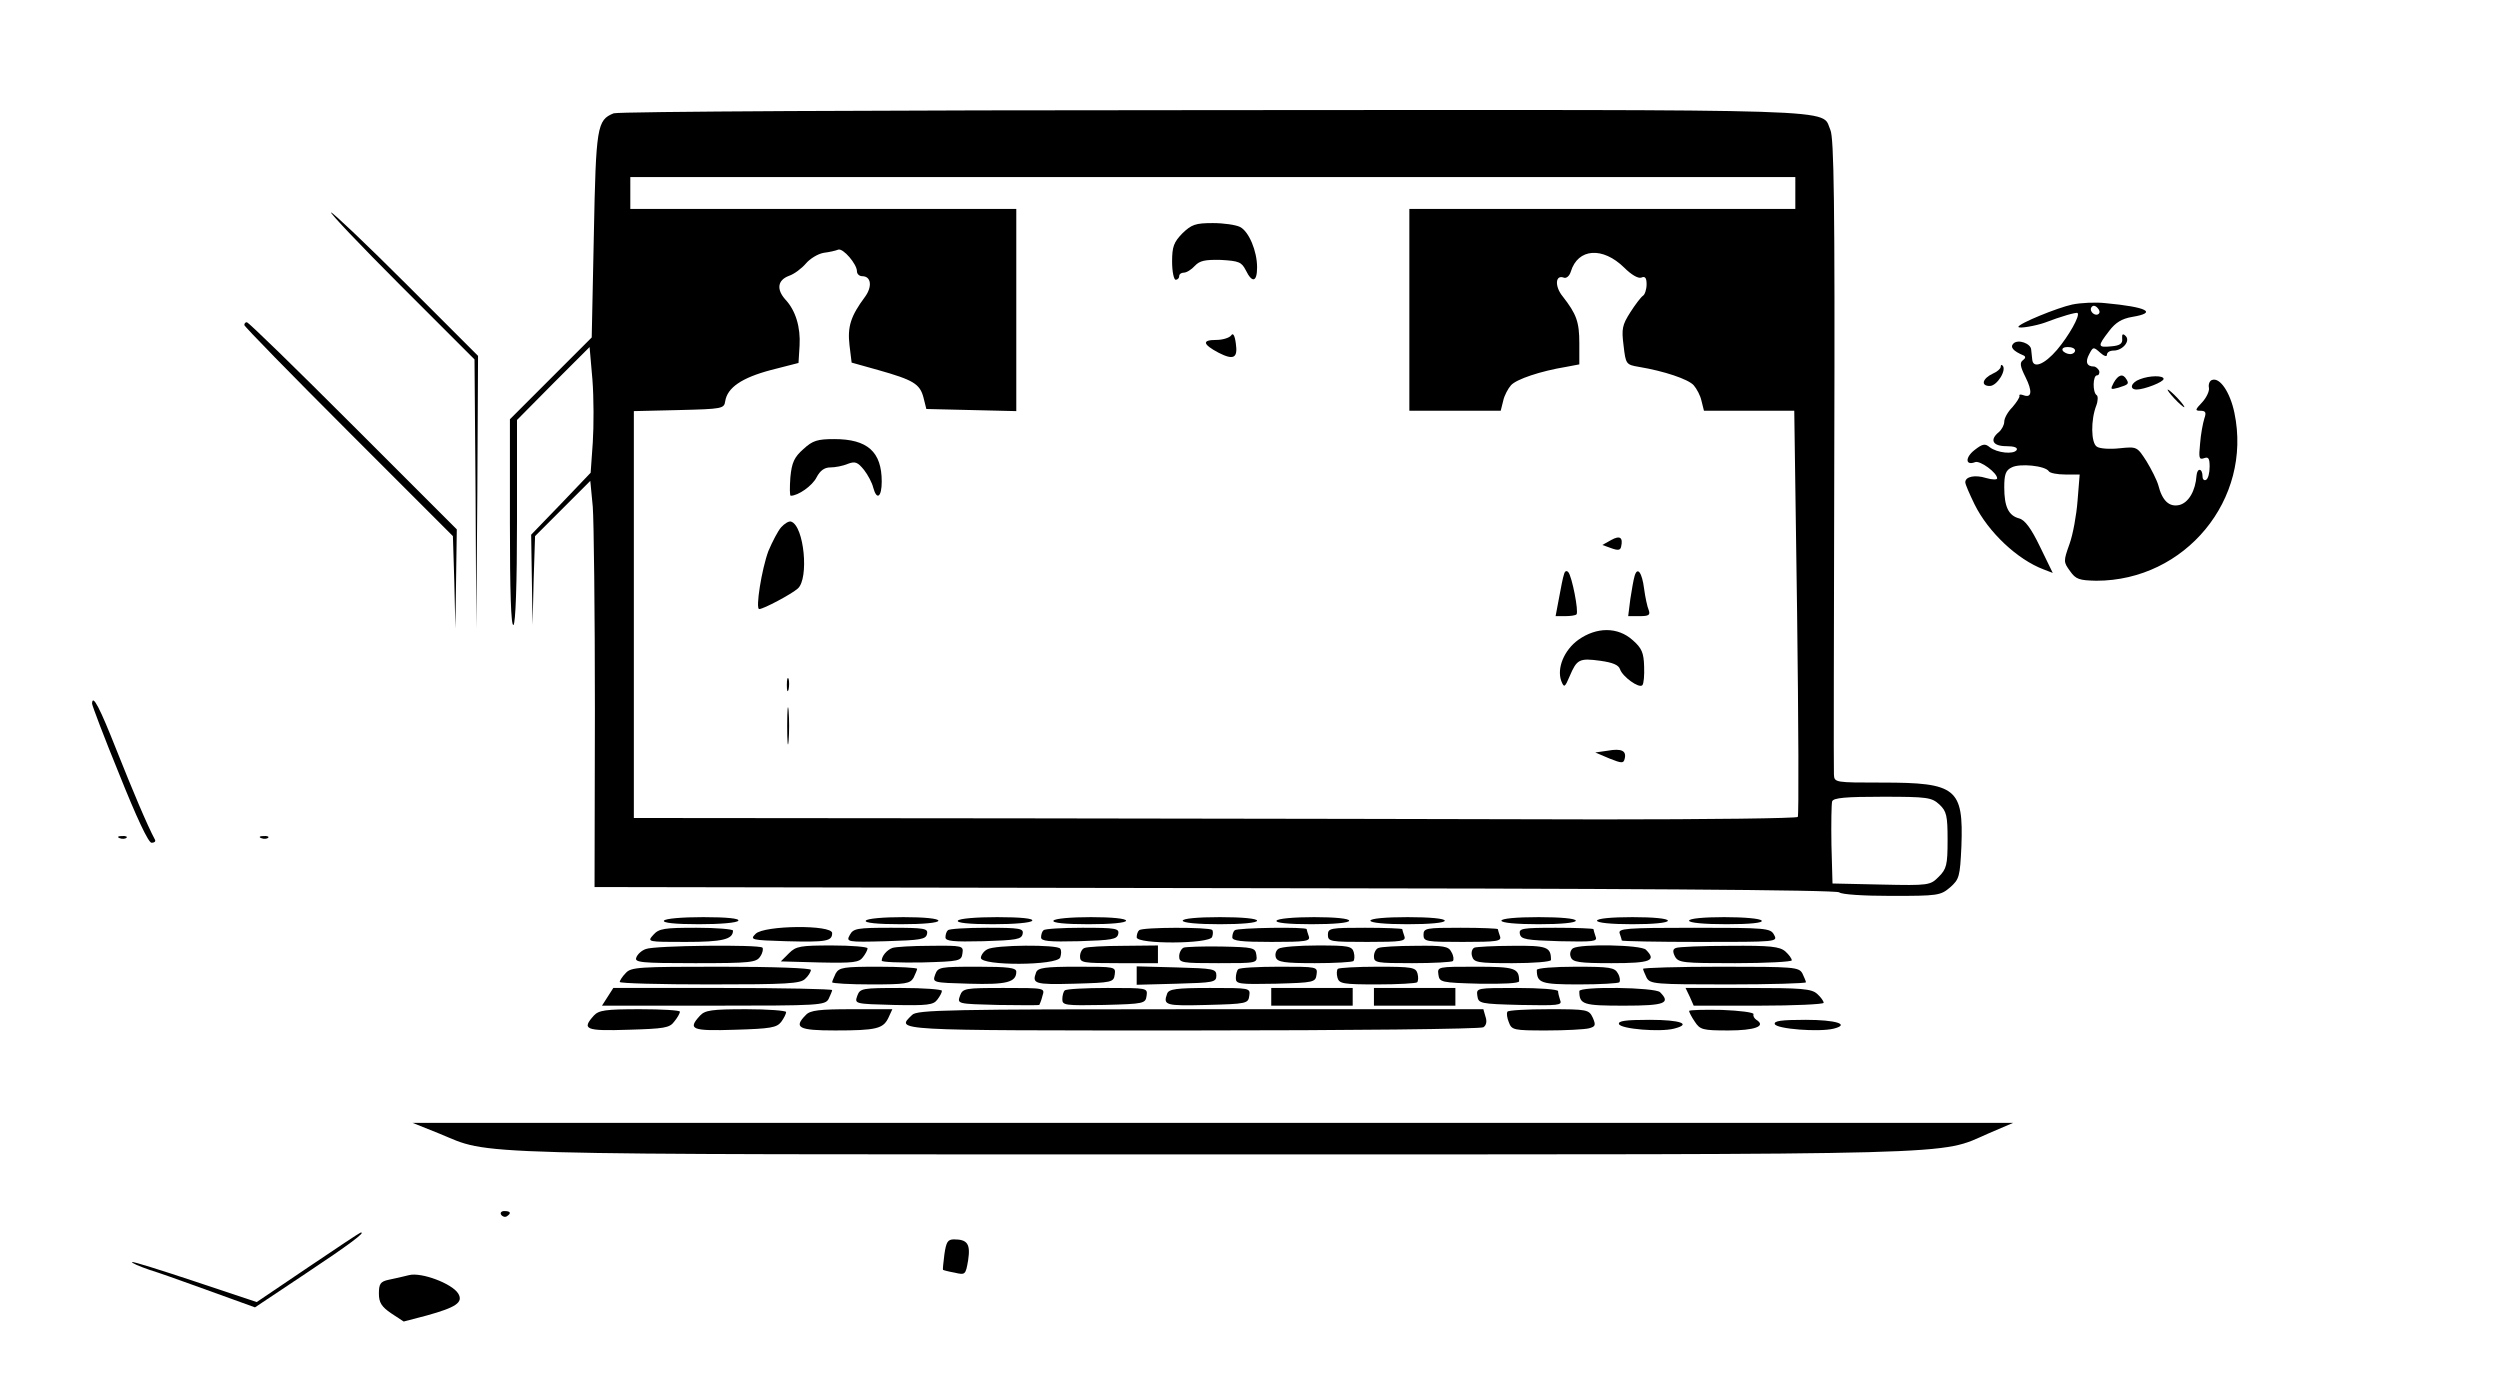 <?xml version="1.0" standalone="no"?>
<!DOCTYPE svg PUBLIC "-//W3C//DTD SVG 20010904//EN"
 "http://www.w3.org/TR/2001/REC-SVG-20010904/DTD/svg10.dtd">
<svg version="1.0" xmlns="http://www.w3.org/2000/svg"
 width="706pt" height="394pt" viewBox="0 0 706 394"
 preserveAspectRatio="xMidYMid meet">

<g transform="translate(0,394) scale(0.1,-0.1)"
fill="#000000" stroke="none">
<path d="M1733 3620 c-47 -19 -50 -37 -56 -344 l-6 -289 -116 -116 -115 -115
0 -294 c0 -190 3 -291 10 -287 6 4 10 116 10 293 l0 286 102 103 103 103 8
-92 c4 -51 4 -131 1 -178 l-6 -85 -84 -88 -84 -87 2 -128 2 -127 3 126 4 125
78 78 78 78 7 -73 c3 -40 6 -298 6 -574 l-1 -500 1752 -3 c1149 -1 1756 -5
1763 -12 6 -6 69 -10 147 -10 131 0 139 1 166 24 26 23 28 30 32 116 6 164
-14 180 -224 180 -133 0 -135 0 -136 23 -1 12 0 420 1 907 2 706 -1 891 -11
913 -28 61 85 57 -1741 56 -942 0 -1683 -4 -1695 -9z m3337 -225 l0 -45 -545
0 -545 0 0 -285 0 -285 129 0 129 0 7 28 c3 15 14 35 22 44 15 17 83 40 156
52 l37 7 0 60 c0 60 -8 82 -47 132 -23 28 -21 62 3 53 7 -3 16 4 20 17 20 66
90 71 151 11 20 -20 39 -31 48 -28 11 5 15 -1 15 -19 0 -14 -5 -29 -10 -32 -6
-4 -22 -25 -36 -47 -23 -36 -25 -47 -19 -94 6 -52 7 -54 43 -60 72 -12 140
-35 155 -52 8 -9 19 -29 22 -44 l7 -28 128 0 127 0 8 -569 c4 -313 5 -573 2
-578 -3 -4 -252 -7 -554 -7 -301 1 -1040 2 -1640 3 l-1093 1 0 575 0 574 128
3 c122 3 127 4 130 25 6 38 46 66 129 88 l78 20 3 49 c3 52 -11 99 -40 130
-26 29 -22 55 10 67 15 5 36 21 48 35 11 13 33 27 50 30 16 2 34 6 41 9 14 5
53 -41 53 -61 0 -8 7 -14 15 -14 25 0 29 -29 8 -58 -41 -55 -50 -85 -44 -137
l6 -49 75 -21 c99 -28 118 -39 128 -78 l8 -32 127 -3 127 -3 0 286 0 285 -545
0 -545 0 0 45 0 45 1645 0 1645 0 0 -45z m407 -1727 c20 -19 23 -31 23 -100 0
-71 -3 -82 -25 -104 -24 -24 -27 -25 -162 -22 l-138 3 -3 109 c-1 61 0 116 2
123 4 10 38 13 143 13 127 0 138 -2 160 -22z"/>
<path d="M3339 3281 c-24 -25 -29 -37 -29 -80 0 -28 5 -51 10 -51 6 0 10 5 10
10 0 6 6 10 13 10 8 0 22 9 31 19 14 15 29 18 74 17 51 -3 58 -6 70 -29 18
-37 32 -34 32 8 0 46 -23 101 -48 114 -12 6 -46 11 -77 11 -49 0 -60 -4 -86
-29z"/>
<path d="M3477 2993 c-5 -7 -24 -13 -43 -13 -40 0 -38 -12 7 -36 43 -22 55
-15 49 26 -3 23 -8 31 -13 23z"/>
<path d="M2269 2672 c-26 -23 -33 -38 -37 -80 -2 -29 -2 -52 1 -52 21 0 61 28
73 52 10 19 22 28 39 28 13 0 35 4 49 10 21 8 28 5 46 -17 11 -14 23 -37 26
-50 10 -37 24 -27 24 17 0 84 -40 120 -134 120 -47 0 -61 -4 -87 -28z"/>
<path d="M2206 2451 c-9 -10 -25 -41 -36 -67 -19 -51 -37 -164 -26 -164 12 0
91 42 109 58 32 28 18 177 -19 189 -6 2 -18 -5 -28 -16z"/>
<path d="M4550 2415 l-25 -14 25 -9 c19 -7 26 -6 28 4 6 26 -3 33 -28 19z"/>
<path d="M4417 2319 c-3 -8 -9 -38 -14 -66 l-10 -53 27 0 c15 0 29 2 32 5 7 7
-13 108 -23 119 -5 6 -10 3 -12 -5z"/>
<path d="M4616 2313 c-3 -10 -8 -39 -12 -65 l-6 -48 32 0 c26 0 31 3 26 17 -4
9 -10 37 -13 60 -6 47 -19 64 -27 36z"/>
<path d="M4457 2133 c-40 -29 -61 -80 -48 -116 8 -20 10 -19 24 14 20 47 27
51 86 43 36 -5 52 -12 56 -24 7 -21 54 -55 63 -45 4 4 6 28 5 53 -1 39 -7 52
-32 74 -42 38 -102 38 -154 1z"/>
<path d="M2222 2005 c0 -16 2 -22 5 -12 2 9 2 23 0 30 -3 6 -5 -1 -5 -18z"/>
<path d="M2223 1890 c0 -47 2 -66 4 -42 2 23 2 61 0 85 -2 23 -4 4 -4 -43z"/>
<path d="M4540 1820 l-35 -5 40 -17 c35 -14 40 -14 43 -1 6 23 -9 30 -48 23z"/>
<path d="M1132 3133 l208 -208 3 -380 2 -380 3 385 2 385 -203 203 c-111 111
-207 202 -212 202 -5 0 83 -93 197 -207z"/>
<path d="M5852 3080 c-42 -9 -152 -54 -152 -63 0 -6 50 3 75 12 44 17 89 30
92 27 8 -7 -25 -65 -58 -104 -36 -42 -68 -54 -70 -27 -1 8 -2 21 -3 28 -1 17
-37 30 -50 17 -10 -10 -2 -21 29 -34 6 -3 5 -8 -2 -13 -10 -7 -8 -18 7 -48 20
-40 18 -60 -6 -51 -8 3 -13 2 -11 -2 1 -4 -8 -18 -20 -32 -13 -13 -23 -31 -23
-41 0 -9 -7 -22 -15 -29 -27 -22 -18 -40 21 -40 22 0 33 -4 29 -11 -9 -13 -55
-8 -76 8 -13 11 -20 10 -43 -8 -27 -21 -26 -45 2 -34 14 5 62 -30 62 -46 0 -4
-14 -4 -31 1 -32 10 -59 4 -59 -12 0 -6 12 -33 26 -62 39 -79 121 -156 195
-184 l26 -10 -36 74 c-25 52 -43 76 -59 80 -30 8 -42 33 -42 88 0 36 4 48 21
56 22 12 95 5 105 -11 3 -5 24 -9 46 -9 l41 0 -6 -74 c-3 -40 -13 -96 -23
-123 -17 -48 -17 -50 2 -76 16 -23 26 -26 74 -27 251 0 441 230 390 474 -12
58 -41 101 -63 93 -7 -2 -11 -12 -9 -22 2 -9 -7 -28 -19 -41 -20 -21 -21 -24
-5 -24 15 0 17 -5 11 -22 -4 -13 -10 -44 -12 -71 -4 -40 -3 -46 11 -41 13 5
16 -1 16 -24 0 -17 -4 -34 -10 -37 -5 -3 -10 1 -10 9 0 24 -15 26 -17 3 -3
-43 -22 -76 -48 -83 -29 -7 -49 12 -60 56 -4 14 -19 44 -33 67 -27 42 -27 42
-77 37 -27 -3 -57 -1 -64 5 -16 11 -17 75 -1 116 5 13 5 27 1 29 -12 8 -11 56
1 56 5 0 8 6 6 13 -3 6 -10 12 -15 12 -20 0 -25 13 -13 35 11 21 12 21 31 4
11 -10 19 -12 19 -6 0 7 8 12 19 12 25 0 48 27 34 41 -8 8 -11 6 -10 -7 2 -14
-6 -20 -30 -22 -40 -4 -40 0 -7 43 18 24 36 35 65 40 73 12 43 28 -76 39 -27
3 -69 1 -93 -4z m75 -26 c-9 -9 -28 6 -21 18 4 6 10 6 17 -1 6 -6 8 -13 4 -17z
m-67 -104 c0 -5 -6 -10 -14 -10 -8 0 -18 5 -21 10 -3 6 3 10 14 10 12 0 21 -4
21 -10z"/>
<path d="M690 3022 c0 -4 133 -140 295 -302 l294 -294 4 -131 3 -130 2 140 2
140 -293 293 c-160 160 -295 292 -300 292 -4 0 -7 -3 -7 -8z"/>
<path d="M5650 2904 c0 -5 -10 -14 -22 -19 -30 -14 -35 -35 -9 -35 21 0 49 46
36 58 -3 3 -5 1 -5 -4z"/>
<path d="M5969 2859 c-10 -19 -9 -20 13 -14 29 9 31 11 23 24 -10 17 -23 13
-36 -10z"/>
<path d="M6043 2869 c-25 -9 -31 -29 -9 -29 21 0 76 21 76 30 0 10 -39 10 -67
-1z"/>
<path d="M6140 2815 c13 -14 26 -25 28 -25 3 0 -5 11 -18 25 -13 14 -26 25
-28 25 -3 0 5 -11 18 -25z"/>
<path d="M260 1953 c0 -5 34 -95 77 -200 48 -120 82 -193 91 -193 7 0 12 3 10
8 -23 43 -64 141 -109 254 -47 119 -68 160 -69 131z"/>
<path d="M338 1573 c7 -3 16 -2 19 1 4 3 -2 6 -13 5 -11 0 -14 -3 -6 -6z"/>
<path d="M738 1573 c7 -3 16 -2 19 1 4 3 -2 6 -13 5 -11 0 -14 -3 -6 -6z"/>
<path d="M1875 1340 c-4 -6 31 -10 99 -10 59 0 108 4 111 10 4 6 -31 10 -99
10 -59 0 -108 -4 -111 -10z"/>
<path d="M2445 1340 c-4 -6 32 -10 99 -10 64 0 106 4 106 10 0 6 -40 10 -99
10 -56 0 -103 -4 -106 -10z"/>
<path d="M2705 1340 c-4 -6 31 -10 99 -10 59 0 108 4 111 10 4 6 -31 10 -99
10 -59 0 -108 -4 -111 -10z"/>
<path d="M2975 1340 c-4 -6 32 -10 99 -10 64 0 106 4 106 10 0 6 -40 10 -99
10 -56 0 -103 -4 -106 -10z"/>
<path d="M3340 1340 c0 -6 42 -10 105 -10 63 0 105 4 105 10 0 6 -42 10 -105
10 -63 0 -105 -4 -105 -10z"/>
<path d="M3605 1340 c-4 -6 32 -10 99 -10 64 0 106 4 106 10 0 6 -40 10 -99
10 -56 0 -103 -4 -106 -10z"/>
<path d="M3870 1340 c0 -6 42 -10 105 -10 63 0 105 4 105 10 0 6 -42 10 -105
10 -63 0 -105 -4 -105 -10z"/>
<path d="M4240 1340 c0 -6 42 -10 105 -10 63 0 105 4 105 10 0 6 -42 10 -105
10 -63 0 -105 -4 -105 -10z"/>
<path d="M4510 1340 c0 -6 40 -10 100 -10 60 0 100 4 100 10 0 6 -40 10 -100
10 -60 0 -100 -4 -100 -10z"/>
<path d="M4770 1340 c0 -6 42 -10 106 -10 67 0 103 4 99 10 -3 6 -50 10 -106
10 -59 0 -99 -4 -99 -10z"/>
<path d="M1845 1300 c-18 -20 -17 -20 91 -20 104 0 134 7 134 32 0 4 -47 8
-103 8 -91 0 -106 -2 -122 -20z"/>
<path d="M2134 1303 c-17 -17 -13 -18 86 -21 114 -3 130 0 130 23 0 24 -192
22 -216 -2z"/>
<path d="M2400 1300 c-11 -20 -9 -21 102 -18 98 3 113 5 116 21 3 15 -7 17
-102 17 -96 0 -106 -2 -116 -20z"/>
<path d="M2677 1313 c-4 -3 -7 -12 -7 -20 0 -11 22 -13 107 -11 93 3 108 5
111 21 3 15 -7 17 -101 17 -57 0 -107 -3 -110 -7z"/>
<path d="M2947 1313 c-4 -3 -7 -12 -7 -20 0 -11 22 -13 107 -11 93 3 108 5
111 21 3 15 -7 17 -101 17 -57 0 -107 -3 -110 -7z"/>
<path d="M3217 1313 c-4 -3 -7 -12 -7 -20 0 -20 206 -19 213 1 3 8 3 17 0 20
-9 8 -198 8 -206 -1z"/>
<path d="M3487 1313 c-4 -3 -7 -12 -7 -20 0 -10 25 -13 111 -13 97 0 110 2
105 16 -3 9 -6 18 -6 20 0 7 -196 4 -203 -3z"/>
<path d="M3750 1300 c0 -19 7 -20 111 -20 97 0 110 2 105 16 -3 9 -6 18 -6 20
0 2 -47 4 -105 4 -98 0 -105 -1 -105 -20z"/>
<path d="M4020 1300 c0 -19 7 -20 111 -20 97 0 110 2 105 16 -3 9 -6 18 -6 20
0 2 -47 4 -105 4 -98 0 -105 -1 -105 -20z"/>
<path d="M4292 1303 c3 -16 18 -18 112 -21 96 -2 108 -1 102 13 -3 9 -6 19 -6
21 0 2 -48 4 -106 4 -95 0 -105 -2 -102 -17z"/>
<path d="M4574 1304 c3 -9 6 -18 6 -20 0 -2 99 -4 220 -4 218 0 221 0 210 20
-10 19 -21 20 -226 20 -193 0 -215 -2 -210 -16z"/>
<path d="M1824 1260 c-12 -4 -24 -15 -27 -24 -6 -14 13 -16 166 -16 158 0 173
2 184 19 7 10 9 22 6 25 -10 9 -305 6 -329 -4z"/>
<path d="M2228 1248 l-23 -23 110 -3 c95 -2 111 0 122 15 7 9 13 20 13 25 0 4
-45 8 -100 8 -90 0 -102 -2 -122 -22z"/>
<path d="M2520 1263 c-16 -6 -30 -23 -30 -36 0 -4 51 -6 113 -5 108 3 112 4
115 26 3 21 1 22 -90 21 -51 0 -100 -3 -108 -6z"/>
<path d="M2788 1259 c-10 -5 -18 -17 -18 -24 0 -23 215 -22 224 1 3 9 4 20 0
25 -7 12 -185 11 -206 -2z"/>
<path d="M3063 1263 c-7 -2 -13 -13 -13 -24 0 -18 8 -19 110 -19 l110 0 0 25
0 25 -97 -1 c-54 0 -104 -3 -110 -6z"/>
<path d="M3343 1264 c-7 -3 -13 -14 -13 -25 0 -18 8 -19 111 -19 109 0 110 0
107 23 -3 21 -8 22 -98 24 -52 1 -101 -1 -107 -3z"/>
<path d="M3611 1261 c-8 -5 -11 -16 -8 -25 5 -13 24 -16 110 -16 57 0 106 3
109 6 3 3 4 14 1 25 -5 17 -15 19 -102 19 -53 0 -102 -4 -110 -9z"/>
<path d="M3893 1263 c-7 -2 -13 -13 -13 -24 0 -18 8 -19 108 -19 60 0 112 3
115 6 3 4 2 15 -4 25 -8 17 -22 19 -102 18 -51 0 -98 -3 -104 -6z"/>
<path d="M4164 1264 c-7 -3 -10 -14 -7 -24 5 -18 15 -20 114 -20 60 0 109 4
109 9 0 37 -11 41 -109 40 -53 0 -101 -3 -107 -5z"/>
<path d="M4442 1262 c-7 -5 -10 -16 -6 -25 5 -14 23 -17 115 -17 111 0 128 7
97 38 -14 14 -185 17 -206 4z"/>
<path d="M4733 1263 c-9 -3 -10 -10 -3 -24 10 -18 23 -19 170 -19 88 0 160 4
160 8 0 5 -8 16 -18 25 -16 14 -42 17 -158 16 -76 0 -145 -3 -151 -6z"/>
<path d="M1767 1192 c-10 -10 -17 -22 -17 -25 0 -4 114 -7 254 -7 218 0 257 2
270 16 9 8 16 20 16 25 0 5 -104 9 -253 9 -233 0 -255 -1 -270 -18z"/>
<path d="M2360 1191 c-5 -11 -10 -22 -10 -25 0 -3 49 -6 110 -6 98 0 110 2
120 19 5 11 10 22 10 25 0 3 -49 6 -110 6 -98 0 -110 -2 -120 -19z"/>
<path d="M2641 1188 c-8 -23 -8 -23 96 -26 106 -3 133 4 133 34 0 11 -23 14
-110 14 -106 0 -111 -1 -119 -22z"/>
<path d="M2926 1194 c-12 -32 -5 -35 107 -32 108 3 112 4 115 26 3 22 2 22
-106 22 -91 0 -111 -3 -116 -16z"/>
<path d="M3210 1185 l0 -26 113 3 c104 3 112 4 112 23 0 19 -8 20 -112 23
l-113 3 0 -26z"/>
<path d="M3497 1203 c-4 -3 -7 -15 -7 -25 0 -17 8 -18 113 -16 108 3 112 4
115 26 3 22 2 22 -106 22 -60 0 -112 -3 -115 -7z"/>
<path d="M3778 1204 c-3 -3 -4 -14 -1 -25 5 -17 15 -19 112 -19 59 0 110 3
113 6 3 3 4 14 1 25 -5 17 -15 19 -112 19 -59 0 -110 -3 -113 -6z"/>
<path d="M4062 1188 c3 -22 7 -23 116 -26 66 -1 112 1 112 7 0 37 -11 41 -122
41 -108 0 -109 0 -106 -22z"/>
<path d="M4340 1201 c0 -37 11 -41 119 -41 59 0 111 3 114 6 3 4 2 15 -4 25
-9 17 -23 19 -119 19 -61 0 -110 -4 -110 -9z"/>
<path d="M4640 1204 c0 -3 5 -14 10 -25 10 -18 23 -19 230 -19 121 0 220 3
220 6 0 3 -5 14 -10 25 -10 18 -23 19 -230 19 -121 0 -220 -3 -220 -6z"/>
<path d="M1716 1125 l-16 -25 314 0 c301 0 316 1 326 19 5 11 10 22 10 25 0 3
-139 6 -309 6 l-309 0 -16 -25z"/>
<path d="M2421 1128 c-8 -23 -8 -23 103 -26 95 -2 112 0 123 15 7 9 13 20 13
25 0 4 -52 8 -115 8 -111 0 -116 -1 -124 -22z"/>
<path d="M2711 1128 c-8 -23 -8 -23 107 -26 63 -1 116 -1 117 0 1 2 6 13 9 26
7 22 7 22 -109 22 -111 0 -116 -1 -124 -22z"/>
<path d="M3007 1143 c-4 -3 -7 -15 -7 -25 0 -17 8 -18 118 -16 113 3 117 4
120 26 3 22 2 22 -111 22 -62 0 -117 -3 -120 -7z"/>
<path d="M3296 1134 c-12 -33 -5 -35 112 -32 113 3 117 4 120 26 3 22 2 22
-111 22 -96 0 -116 -3 -121 -16z"/>
<path d="M3590 1125 l0 -25 115 0 115 0 0 25 0 25 -115 0 -115 0 0 -25z"/>
<path d="M3880 1125 l0 -25 115 0 115 0 0 25 0 25 -115 0 -115 0 0 -25z"/>
<path d="M4172 1128 c3 -22 7 -23 122 -26 106 -2 118 -1 112 13 -3 9 -6 21 -6
26 0 5 -52 9 -116 9 -114 0 -115 0 -112 -22z"/>
<path d="M4460 1141 c0 -38 11 -41 126 -41 116 0 133 7 102 38 -14 14 -228 17
-228 3z"/>
<path d="M4772 1125 l11 -25 184 0 c100 0 183 4 183 8 0 5 -8 16 -18 25 -16
15 -45 17 -195 17 l-177 0 12 -25z"/>
<path d="M1677 1072 c-35 -39 -24 -44 98 -40 100 3 116 5 129 23 9 11 16 23
16 28 0 4 -51 7 -113 7 -98 0 -116 -3 -130 -18z"/>
<path d="M1977 1072 c-36 -39 -24 -44 99 -40 101 3 117 6 130 22 8 11 14 23
14 28 0 4 -51 8 -113 8 -98 0 -116 -3 -130 -18z"/>
<path d="M2276 1074 c-36 -36 -21 -44 82 -44 118 0 136 5 151 36 l11 24 -115
0 c-90 0 -117 -3 -129 -16z"/>
<path d="M2576 1074 c-46 -45 -67 -44 792 -44 444 0 813 4 821 9 8 5 11 16 6
30 l-6 21 -799 0 c-713 0 -800 -2 -814 -16z"/>
<path d="M4257 1083 c-3 -5 -1 -18 4 -30 8 -22 14 -23 106 -23 54 0 108 3 120
6 19 5 20 9 11 30 -11 23 -15 24 -124 24 -62 0 -115 -3 -117 -7z"/>
<path d="M4770 1085 c0 -3 7 -17 16 -30 15 -23 22 -25 95 -25 74 0 108 12 79
30 -6 4 -10 11 -8 16 1 5 -39 10 -89 12 -51 1 -93 0 -93 -3z"/>
<path d="M4572 1048 c5 -14 116 -23 155 -13 52 13 19 25 -68 25 -68 0 -90 -3
-87 -12z"/>
<path d="M5012 1048 c5 -14 125 -23 166 -13 48 12 7 25 -79 25 -68 0 -90 -3
-87 -12z"/>
<path d="M1240 739 c152 -62 23 -59 2182 -59 2163 0 2051 -3 2193 59 l70 30
-2260 0 -2260 0 75 -30z"/>
<path d="M1415 510 c4 -6 11 -8 16 -5 14 9 11 15 -7 15 -8 0 -12 -5 -9 -10z"/>
<path d="M870 361 l-145 -98 -174 58 c-96 32 -176 57 -178 55 -3 -2 20 -12 49
-22 29 -9 82 -28 118 -41 36 -13 91 -33 122 -44 l58 -21 144 96 c119 79 173
119 154 115 -2 0 -68 -44 -148 -98z"/>
<path d="M2667 398 c-3 -24 -5 -43 -4 -44 1 -1 16 -5 33 -8 30 -7 31 -6 38 35
7 46 -2 59 -40 59 -18 0 -22 -8 -27 -42z"/>
<path d="M1155 339 c-16 -4 -42 -10 -57 -13 -24 -5 -28 -12 -28 -39 0 -25 7
-37 35 -56 l35 -23 65 17 c83 23 104 37 89 62 -17 28 -104 61 -139 52z"/>
</g>
</svg>
